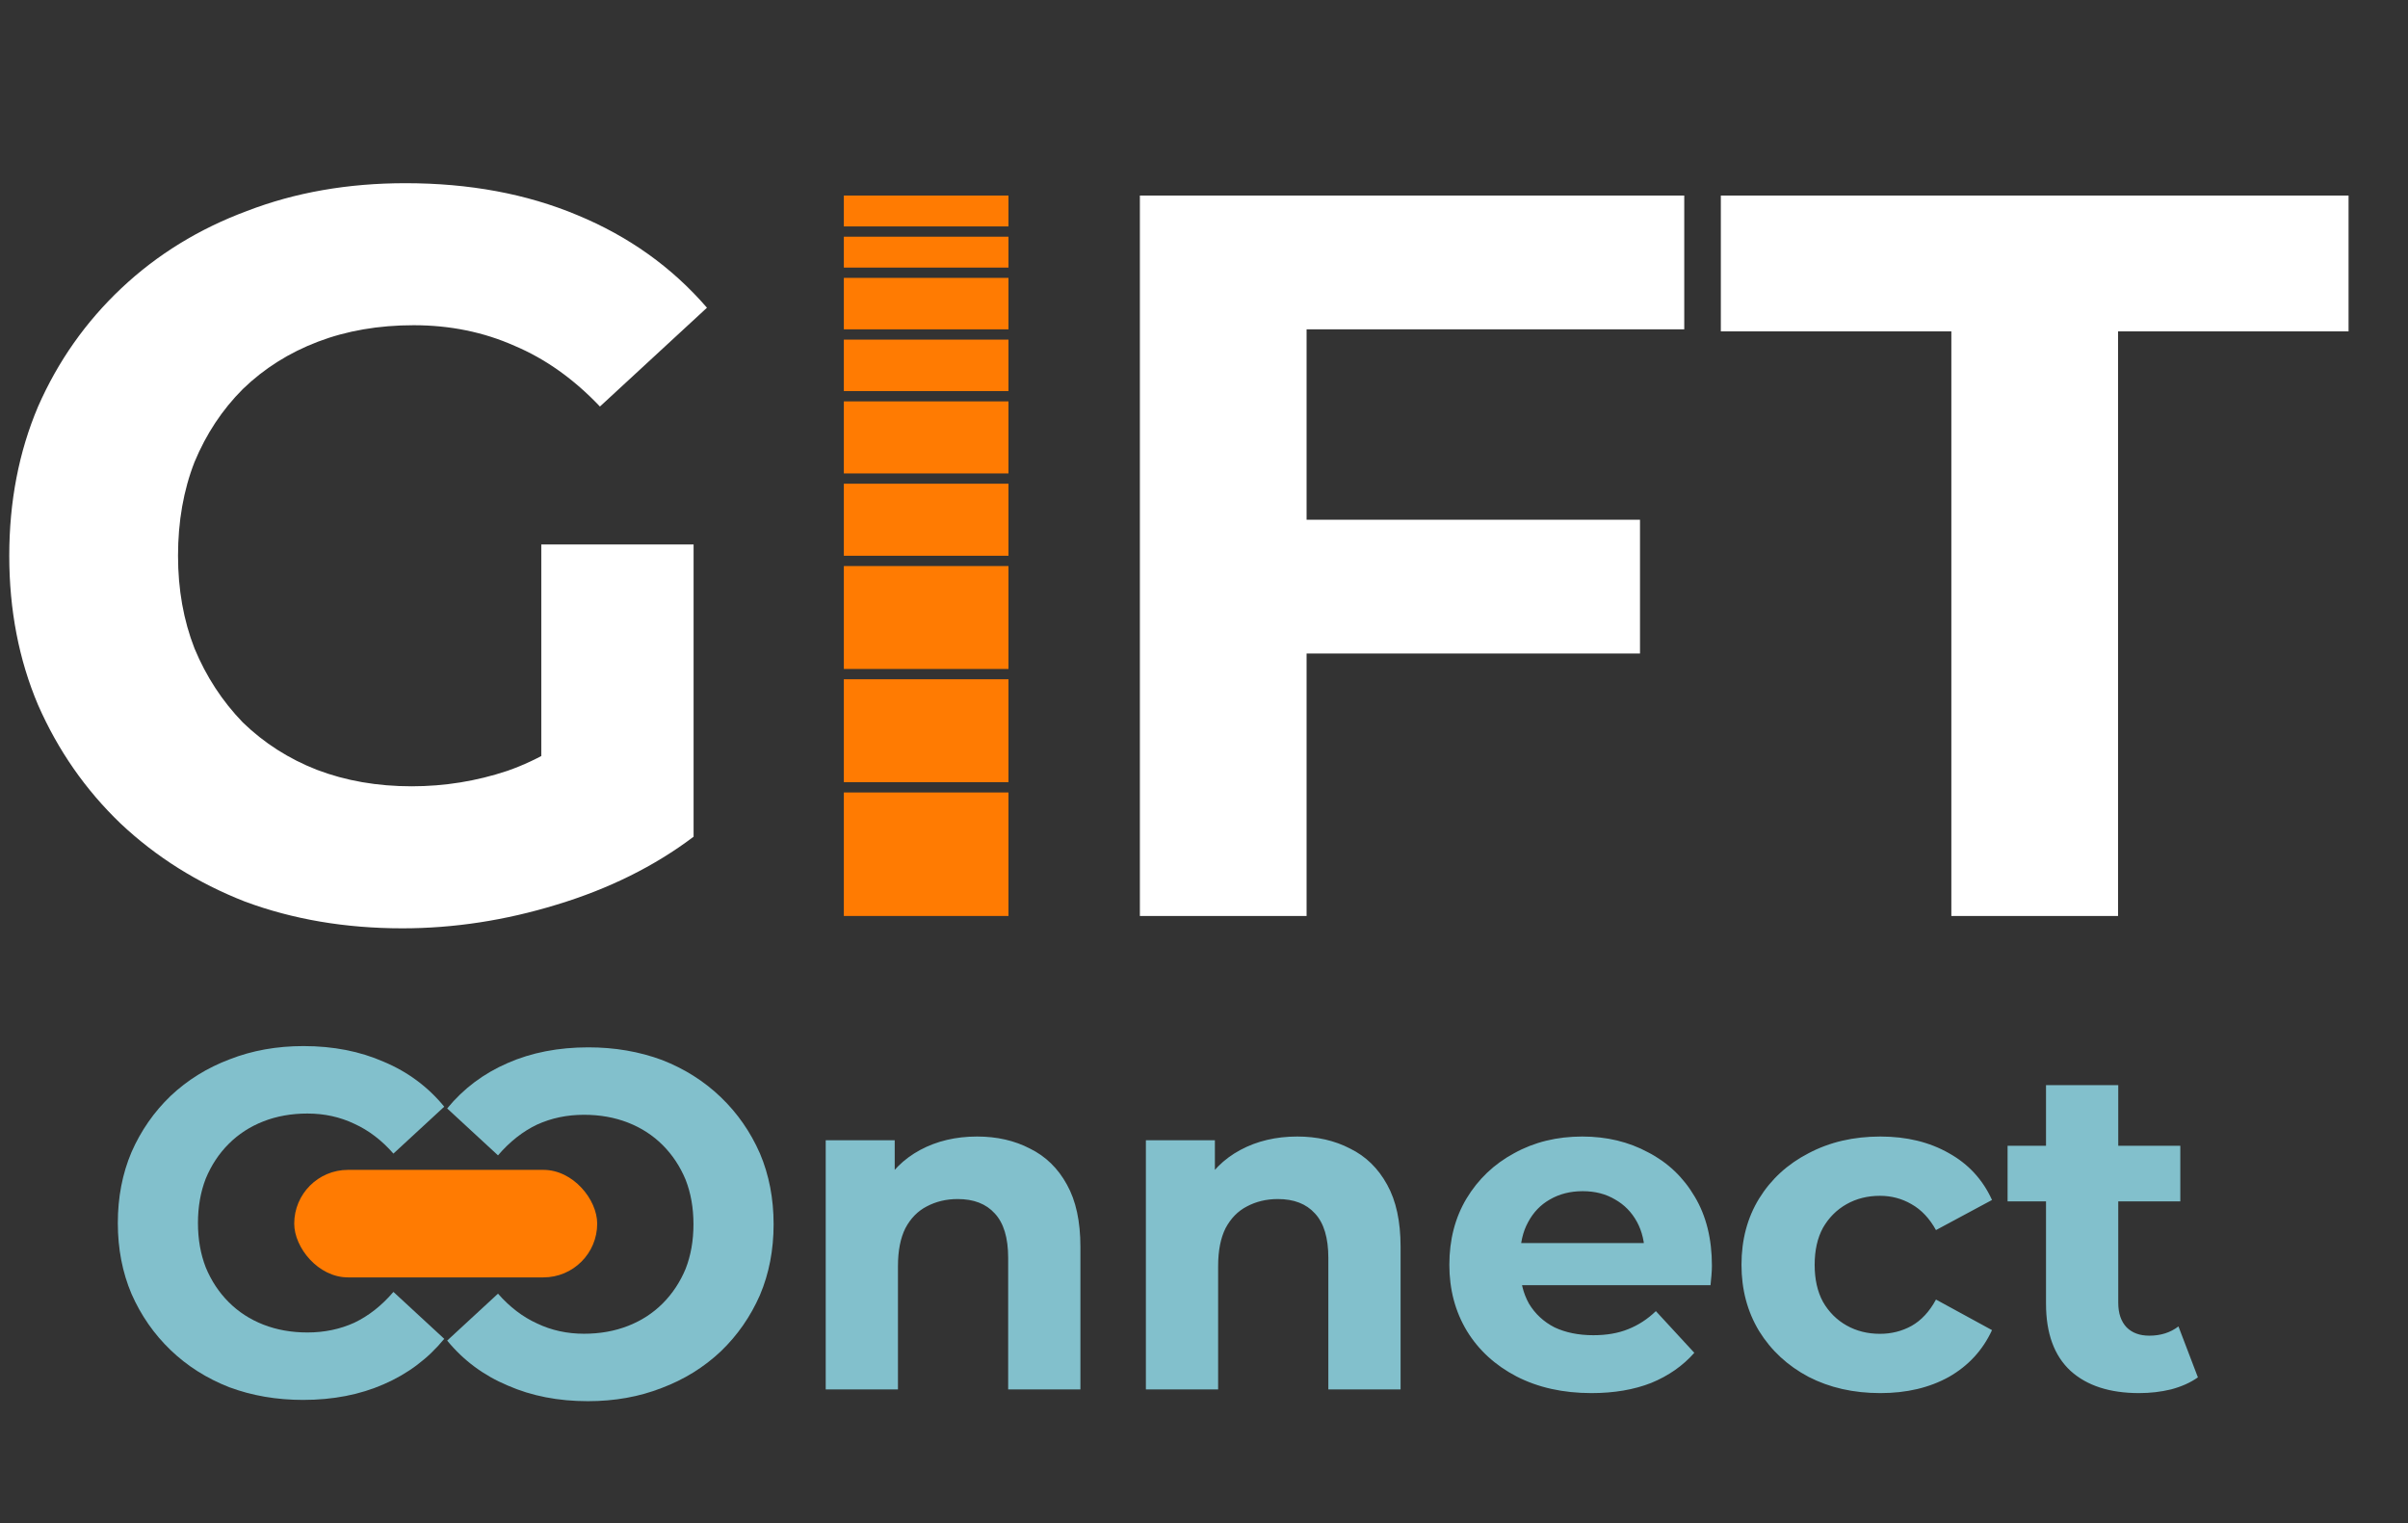 <svg width="234" height="148" viewBox="0 0 234 148" fill="none" xmlns="http://www.w3.org/2000/svg">
<rect x="0" y="0" width="234" height="148" fill="#333333" stroke="none"/>
<g clip-path="url(#clip0_1_30)">
<path d="M39.1 90.2C33.567 90.2 28.467 89.333 23.8 87.6C19.2 85.8 15.167 83.267 11.7 80C8.3 76.733 5.633 72.9 3.7 68.5C1.833 64.1 0.9 59.267 0.9 54C0.9 48.733 1.833 43.9 3.7 39.5C5.633 35.1 8.333 31.267 11.8 28C15.267 24.733 19.333 22.233 24 20.5C28.667 18.7 33.8 17.8 39.4 17.8C45.6 17.8 51.167 18.833 56.1 20.9C61.1 22.967 65.3 25.967 68.7 29.9L58.3 39.5C55.767 36.833 53 34.867 50 33.6C47 32.267 43.733 31.6 40.2 31.6C36.8 31.6 33.7 32.133 30.9 33.2C28.1 34.267 25.667 35.8 23.6 37.8C21.6 39.8 20.033 42.167 18.9 44.9C17.833 47.633 17.3 50.667 17.3 54C17.3 57.267 17.833 60.267 18.9 63C20.033 65.733 21.6 68.133 23.6 70.2C25.667 72.2 28.067 73.733 30.8 74.8C33.6 75.867 36.667 76.4 40 76.4C43.2 76.4 46.3 75.9 49.3 74.9C52.367 73.833 55.333 72.067 58.2 69.6L67.4 81.3C63.6 84.167 59.167 86.367 54.1 87.9C49.1 89.433 44.1 90.2 39.1 90.2ZM52.6 79.2V52.9H67.4V81.3L52.6 79.2ZM125.769 50.5H159.369V63.5H125.769V50.5ZM126.969 89H110.769V19H163.669V32H126.969V89ZM189.624 89V32.2H167.224V19H228.224V32.2H205.824V89H189.624Z" fill="white"/>
<g clip-path="url(#clip1_1_30)">
<g clip-path="url(#clip2_1_30)">
<path d="M29.447 136.022C26.883 136.022 24.493 135.611 22.276 134.788C20.092 133.933 18.193 132.73 16.578 131.179C14.964 129.628 13.697 127.807 12.779 125.718C11.893 123.628 11.45 121.333 11.45 118.832C11.45 116.331 11.893 114.036 12.779 111.947C13.697 109.858 14.964 108.037 16.578 106.486C18.224 104.935 20.14 103.748 22.324 102.925C24.508 102.07 26.898 101.642 29.494 101.642C32.375 101.642 34.971 102.149 37.282 103.162C39.625 104.143 41.587 105.6 43.17 107.531L38.232 112.089C37.092 110.791 35.826 109.826 34.433 109.193C33.04 108.528 31.52 108.196 29.874 108.196C28.323 108.196 26.898 108.449 25.601 108.955C24.303 109.462 23.179 110.19 22.229 111.14C21.279 112.089 20.535 113.213 19.997 114.511C19.491 115.809 19.237 117.25 19.237 118.832C19.237 120.415 19.491 121.856 19.997 123.154C20.535 124.452 21.279 125.575 22.229 126.525C23.179 127.475 24.303 128.203 25.601 128.709C26.898 129.216 28.323 129.469 29.874 129.469C31.52 129.469 33.04 129.153 34.433 128.52C35.826 127.855 37.092 126.858 38.232 125.528L43.17 130.087C41.587 132.018 39.625 133.49 37.282 134.503C34.971 135.516 32.359 136.022 29.447 136.022Z" fill="#82C0CC"/>
<path d="M57.179 101.765C59.743 101.765 62.133 102.177 64.349 103C66.534 103.855 68.433 105.058 70.047 106.609C71.662 108.16 72.928 109.98 73.846 112.07C74.733 114.159 75.176 116.454 75.176 118.955C75.176 121.456 74.733 123.751 73.846 125.841C72.928 127.93 71.662 129.75 70.047 131.302C68.401 132.853 66.486 134.04 64.302 134.863C62.117 135.718 59.727 136.145 57.131 136.145C54.251 136.145 51.655 135.639 49.344 134.626C47.001 133.644 45.038 132.188 43.455 130.257L48.394 125.698C49.533 126.996 50.8 127.962 52.193 128.595C53.586 129.26 55.105 129.592 56.751 129.592C58.303 129.592 59.727 129.339 61.025 128.832C62.323 128.326 63.447 127.598 64.397 126.648C65.346 125.698 66.09 124.574 66.629 123.277C67.135 121.979 67.388 120.538 67.388 118.955C67.388 117.372 67.135 115.932 66.629 114.634C66.09 113.336 65.346 112.212 64.397 111.263C63.447 110.313 62.323 109.585 61.025 109.078C59.727 108.572 58.303 108.318 56.751 108.318C55.105 108.318 53.586 108.635 52.193 109.268C50.8 109.933 49.533 110.93 48.394 112.26L43.455 107.701C45.038 105.77 47.001 104.298 49.344 103.285C51.655 102.272 54.266 101.765 57.179 101.765Z" fill="#82C0CC"/>
<rect x="28.592" y="113.67" width="29.441" height="10.447" rx="5.223" fill="#FF7B02"/>
</g>
<path d="M94.955 110.43C96.875 110.43 98.585 110.82 100.085 111.6C101.615 112.35 102.815 113.52 103.685 115.11C104.555 116.67 104.99 118.68 104.99 121.14V135H97.97V122.22C97.97 120.27 97.535 118.83 96.665 117.9C95.825 116.97 94.625 116.505 93.065 116.505C91.955 116.505 90.95 116.745 90.05 117.225C89.18 117.675 88.49 118.38 87.98 119.34C87.5 120.3 87.26 121.53 87.26 123.03V135H80.24V110.79H86.945V117.495L85.685 115.47C86.555 113.85 87.8 112.605 89.42 111.735C91.04 110.865 92.885 110.43 94.955 110.43ZM126.068 110.43C127.988 110.43 129.698 110.82 131.198 111.6C132.728 112.35 133.928 113.52 134.798 115.11C135.668 116.67 136.103 118.68 136.103 121.14V135H129.083V122.22C129.083 120.27 128.648 118.83 127.778 117.9C126.938 116.97 125.738 116.505 124.178 116.505C123.068 116.505 122.063 116.745 121.163 117.225C120.293 117.675 119.603 118.38 119.093 119.34C118.613 120.3 118.373 121.53 118.373 123.03V135H111.353V110.79H118.058V117.495L116.798 115.47C117.668 113.85 118.913 112.605 120.533 111.735C122.153 110.865 123.998 110.43 126.068 110.43ZM154.657 135.36C151.897 135.36 149.467 134.82 147.367 133.74C145.297 132.66 143.692 131.19 142.552 129.33C141.412 127.44 140.842 125.295 140.842 122.895C140.842 120.465 141.397 118.32 142.507 116.46C143.647 114.57 145.192 113.1 147.142 112.05C149.092 110.97 151.297 110.43 153.757 110.43C156.127 110.43 158.257 110.94 160.147 111.96C162.067 112.95 163.582 114.39 164.692 116.28C165.802 118.14 166.357 120.375 166.357 122.985C166.357 123.255 166.342 123.57 166.312 123.93C166.282 124.26 166.252 124.575 166.222 124.875H146.557V120.78H162.532L159.832 121.995C159.832 120.735 159.577 119.64 159.067 118.71C158.557 117.78 157.852 117.06 156.952 116.55C156.052 116.01 155.002 115.74 153.802 115.74C152.602 115.74 151.537 116.01 150.607 116.55C149.707 117.06 149.002 117.795 148.492 118.755C147.982 119.685 147.727 120.795 147.727 122.085V123.165C147.727 124.485 148.012 125.655 148.582 126.675C149.182 127.665 150.007 128.43 151.057 128.97C152.137 129.48 153.397 129.735 154.837 129.735C156.127 129.735 157.252 129.54 158.212 129.15C159.202 128.76 160.102 128.175 160.912 127.395L164.647 131.445C163.537 132.705 162.142 133.68 160.462 134.37C158.782 135.03 156.847 135.36 154.657 135.36ZM182.731 135.36C180.121 135.36 177.796 134.835 175.756 133.785C173.716 132.705 172.111 131.22 170.941 129.33C169.801 127.44 169.231 125.295 169.231 122.895C169.231 120.465 169.801 118.32 170.941 116.46C172.111 114.57 173.716 113.1 175.756 112.05C177.796 110.97 180.121 110.43 182.731 110.43C185.281 110.43 187.501 110.97 189.391 112.05C191.281 113.1 192.676 114.615 193.576 116.595L188.131 119.52C187.501 118.38 186.706 117.54 185.746 117C184.816 116.46 183.796 116.19 182.686 116.19C181.486 116.19 180.406 116.46 179.446 117C178.486 117.54 177.721 118.305 177.151 119.295C176.611 120.285 176.341 121.485 176.341 122.895C176.341 124.305 176.611 125.505 177.151 126.495C177.721 127.485 178.486 128.25 179.446 128.79C180.406 129.33 181.486 129.6 182.686 129.6C183.796 129.6 184.816 129.345 185.746 128.835C186.706 128.295 187.501 127.44 188.131 126.27L193.576 129.24C192.676 131.19 191.281 132.705 189.391 133.785C187.501 134.835 185.281 135.36 182.731 135.36ZM207.869 135.36C205.019 135.36 202.799 134.64 201.209 133.2C199.619 131.73 198.824 129.555 198.824 126.675V105.435H205.844V126.585C205.844 127.605 206.114 128.4 206.654 128.97C207.194 129.51 207.929 129.78 208.859 129.78C209.969 129.78 210.914 129.48 211.694 128.88L213.584 133.83C212.864 134.34 211.994 134.73 210.974 135C209.984 135.24 208.949 135.36 207.869 135.36ZM195.089 116.73V111.33H211.874V116.73H195.089Z" fill="#82C0CC"/>
</g>
<rect x="82" y="77" width="16" height="12" fill="#FF7B02"/>
<rect x="82" y="66" width="16" height="10" fill="#FF7B02"/>
<rect x="82" y="55" width="16" height="10" fill="#FF7B02"/>
<rect x="82" y="47" width="16" height="7" fill="#FF7B02"/>
<rect x="82" y="39" width="16" height="7" fill="#FF7B02"/>
<rect x="82" y="33" width="16" height="5" fill="#FF7B02"/>
<rect x="82" y="27" width="16" height="5" fill="#FF7B02"/>
<rect x="82" y="23" width="16" height="3" fill="#FF7B02"/>
<rect x="82" y="19" width="16" height="3" fill="#FF7B02"/>
</g>
<defs>
<clipPath id="clip0_1_30">
<rect width="234" height="148" fill="white"/>
</clipPath>
<clipPath id="clip1_1_30">
<rect width="230" height="60" fill="white" transform="translate(-11 88)"/>
</clipPath>
<clipPath id="clip2_1_30">
<rect width="85" height="43.212" fill="white" transform="translate(2 98)"/>
</clipPath>
</defs>
</svg>
